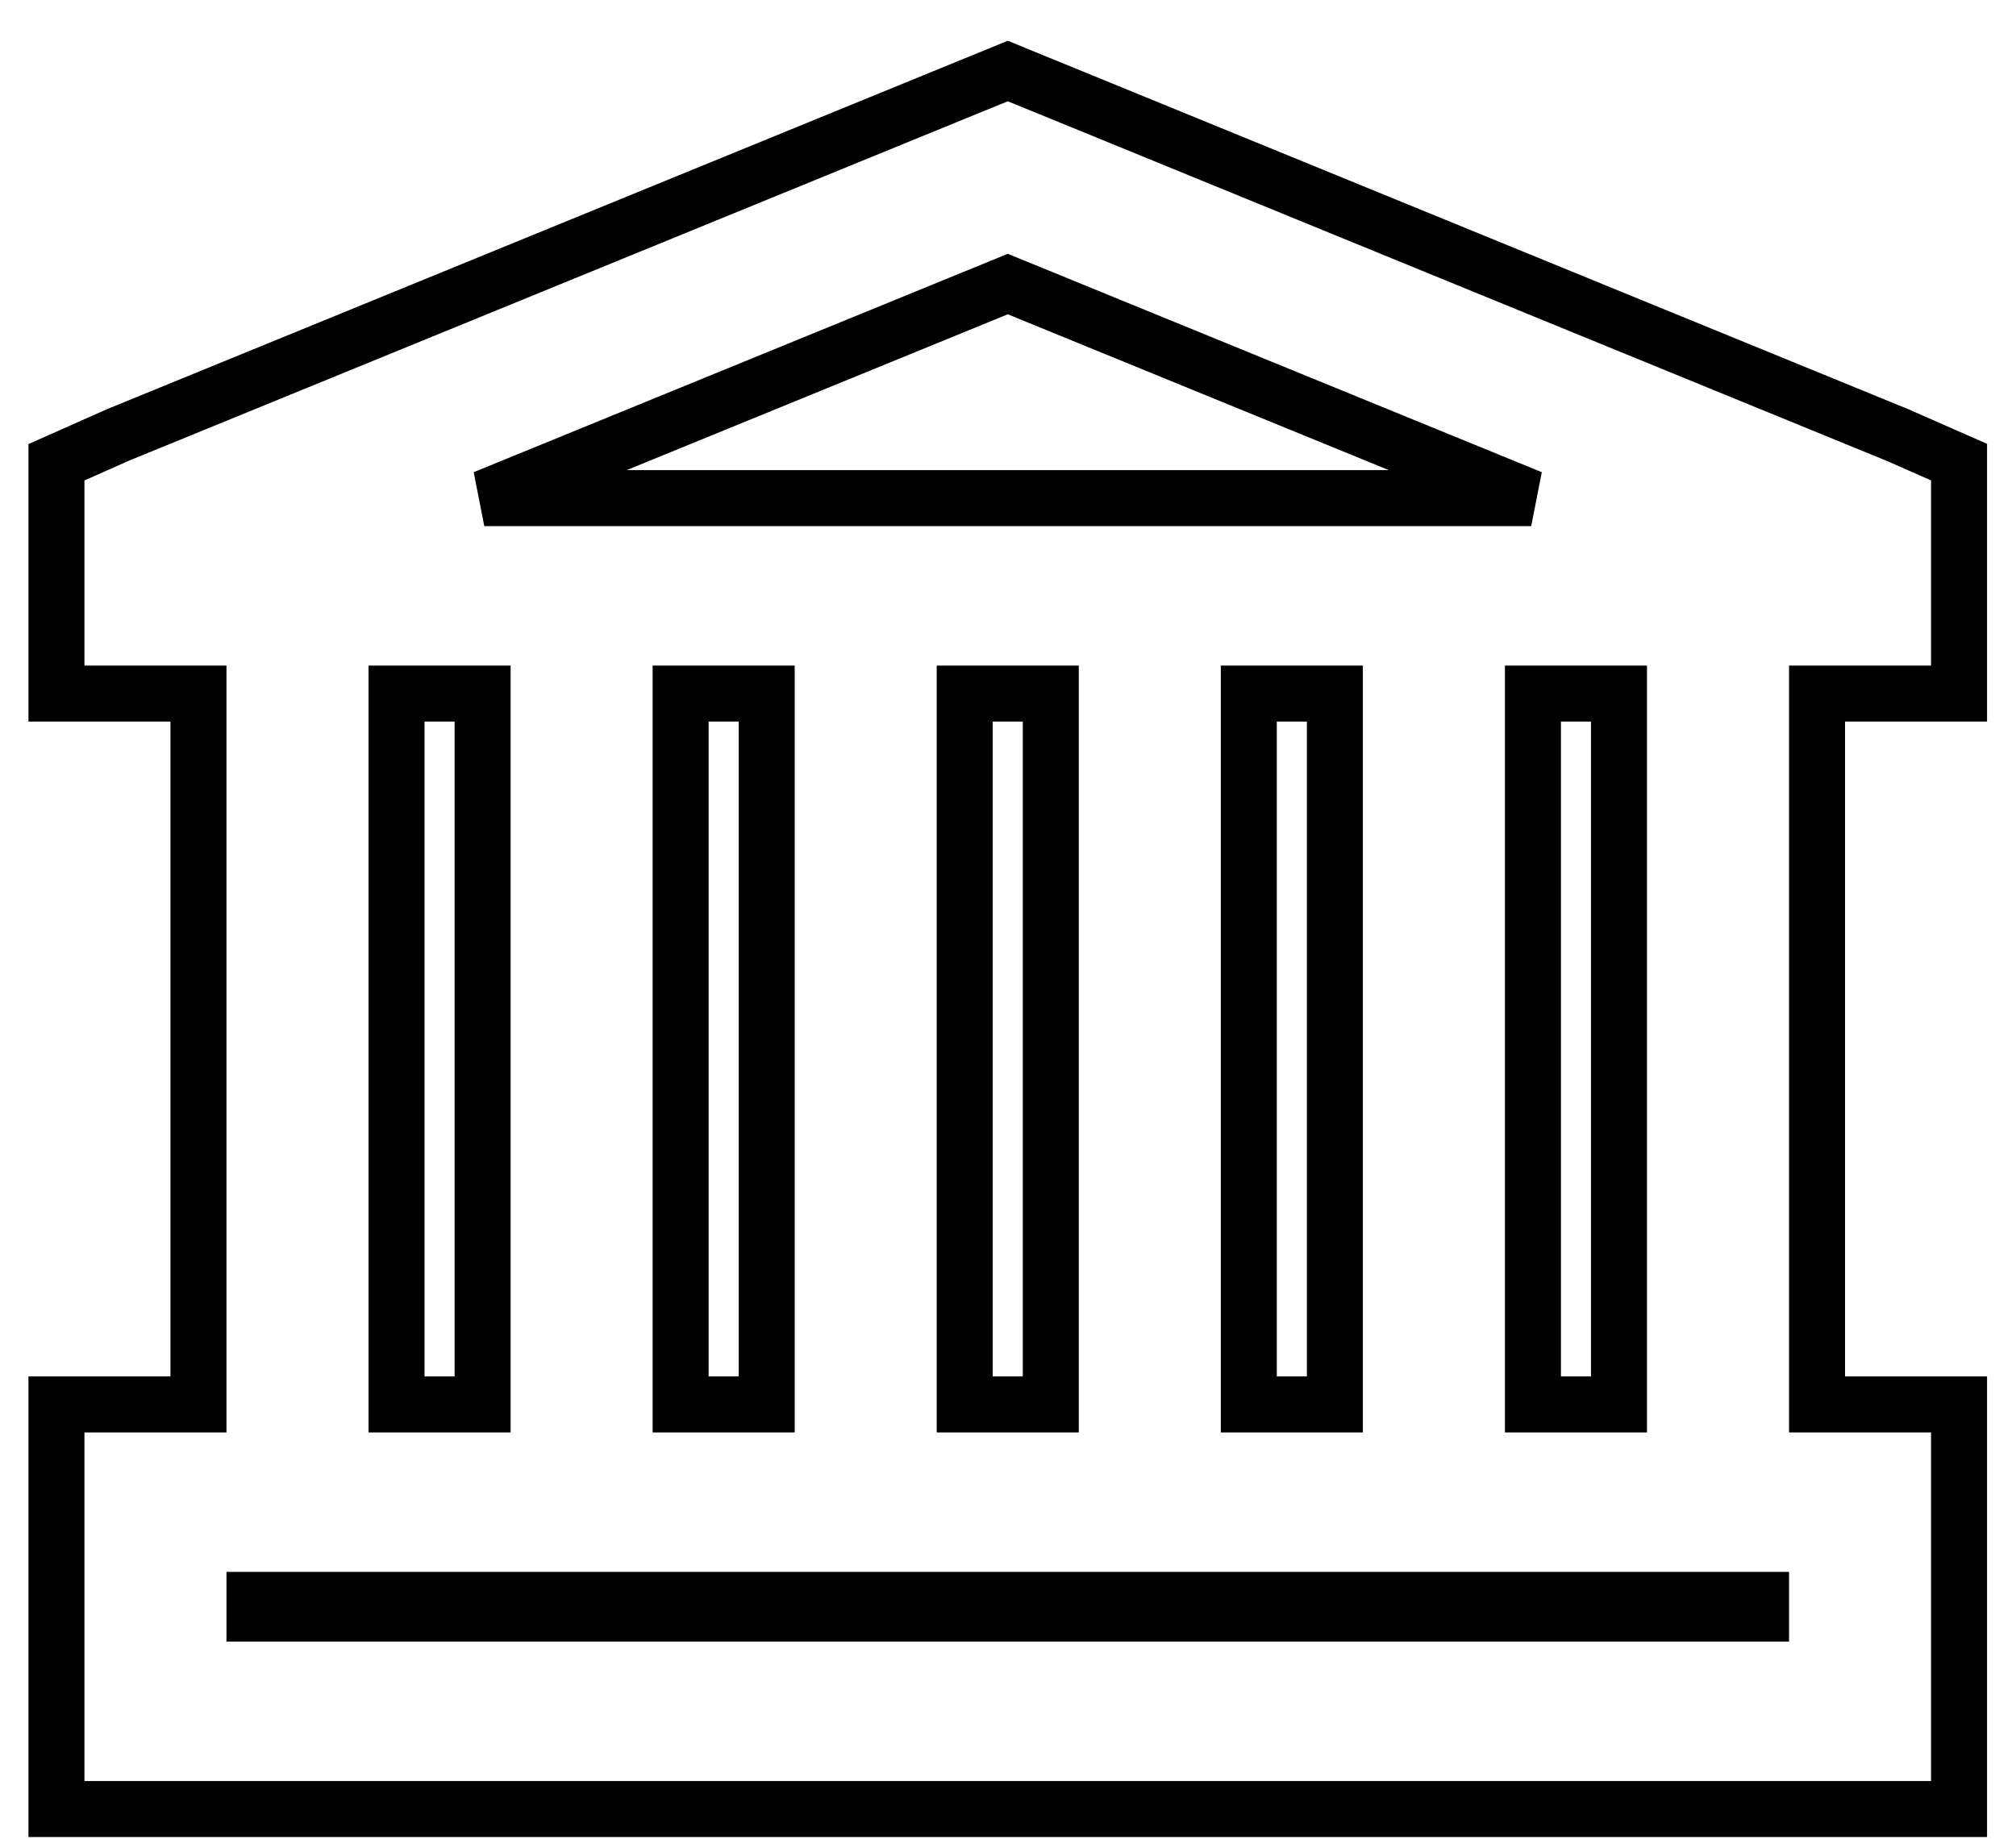 <svg width="36" height="33" viewBox="0 0 36 33" fill="none" xmlns="http://www.w3.org/2000/svg">
<path d="M18.185 1.346L17.996 1.268L17.807 1.346L17.331 1.54L17.331 1.54L2.111 7.766L2.104 7.769L2.097 7.772L1.305 8.124L1.008 8.256V8.581V11.887V12.387H1.508H3.544V25.083H1.508H1.008V25.583V31.809V32.309H1.508H34.483H34.983V31.809V25.583V25.083H34.483H32.447V12.387H34.483H34.983V11.887V8.58V8.253L34.685 8.122L33.892 7.773L33.892 7.773L33.88 7.768L18.661 1.54L18.66 1.54L18.185 1.346ZM17.996 5.073L27.343 8.896H8.648L17.996 5.073ZM7.081 12.387H8.618V25.083H7.081V12.387ZM12.154 12.387H13.691V25.083H12.154V12.387ZM18.764 12.387V25.083H17.227V12.387H18.764ZM22.3 12.387H23.837V25.083H22.3V12.387ZM27.374 12.387H28.91V25.083H27.374V12.387ZM31.447 28.573V28.818H4.544V28.573H31.447Z" stroke="black"/>
</svg>

